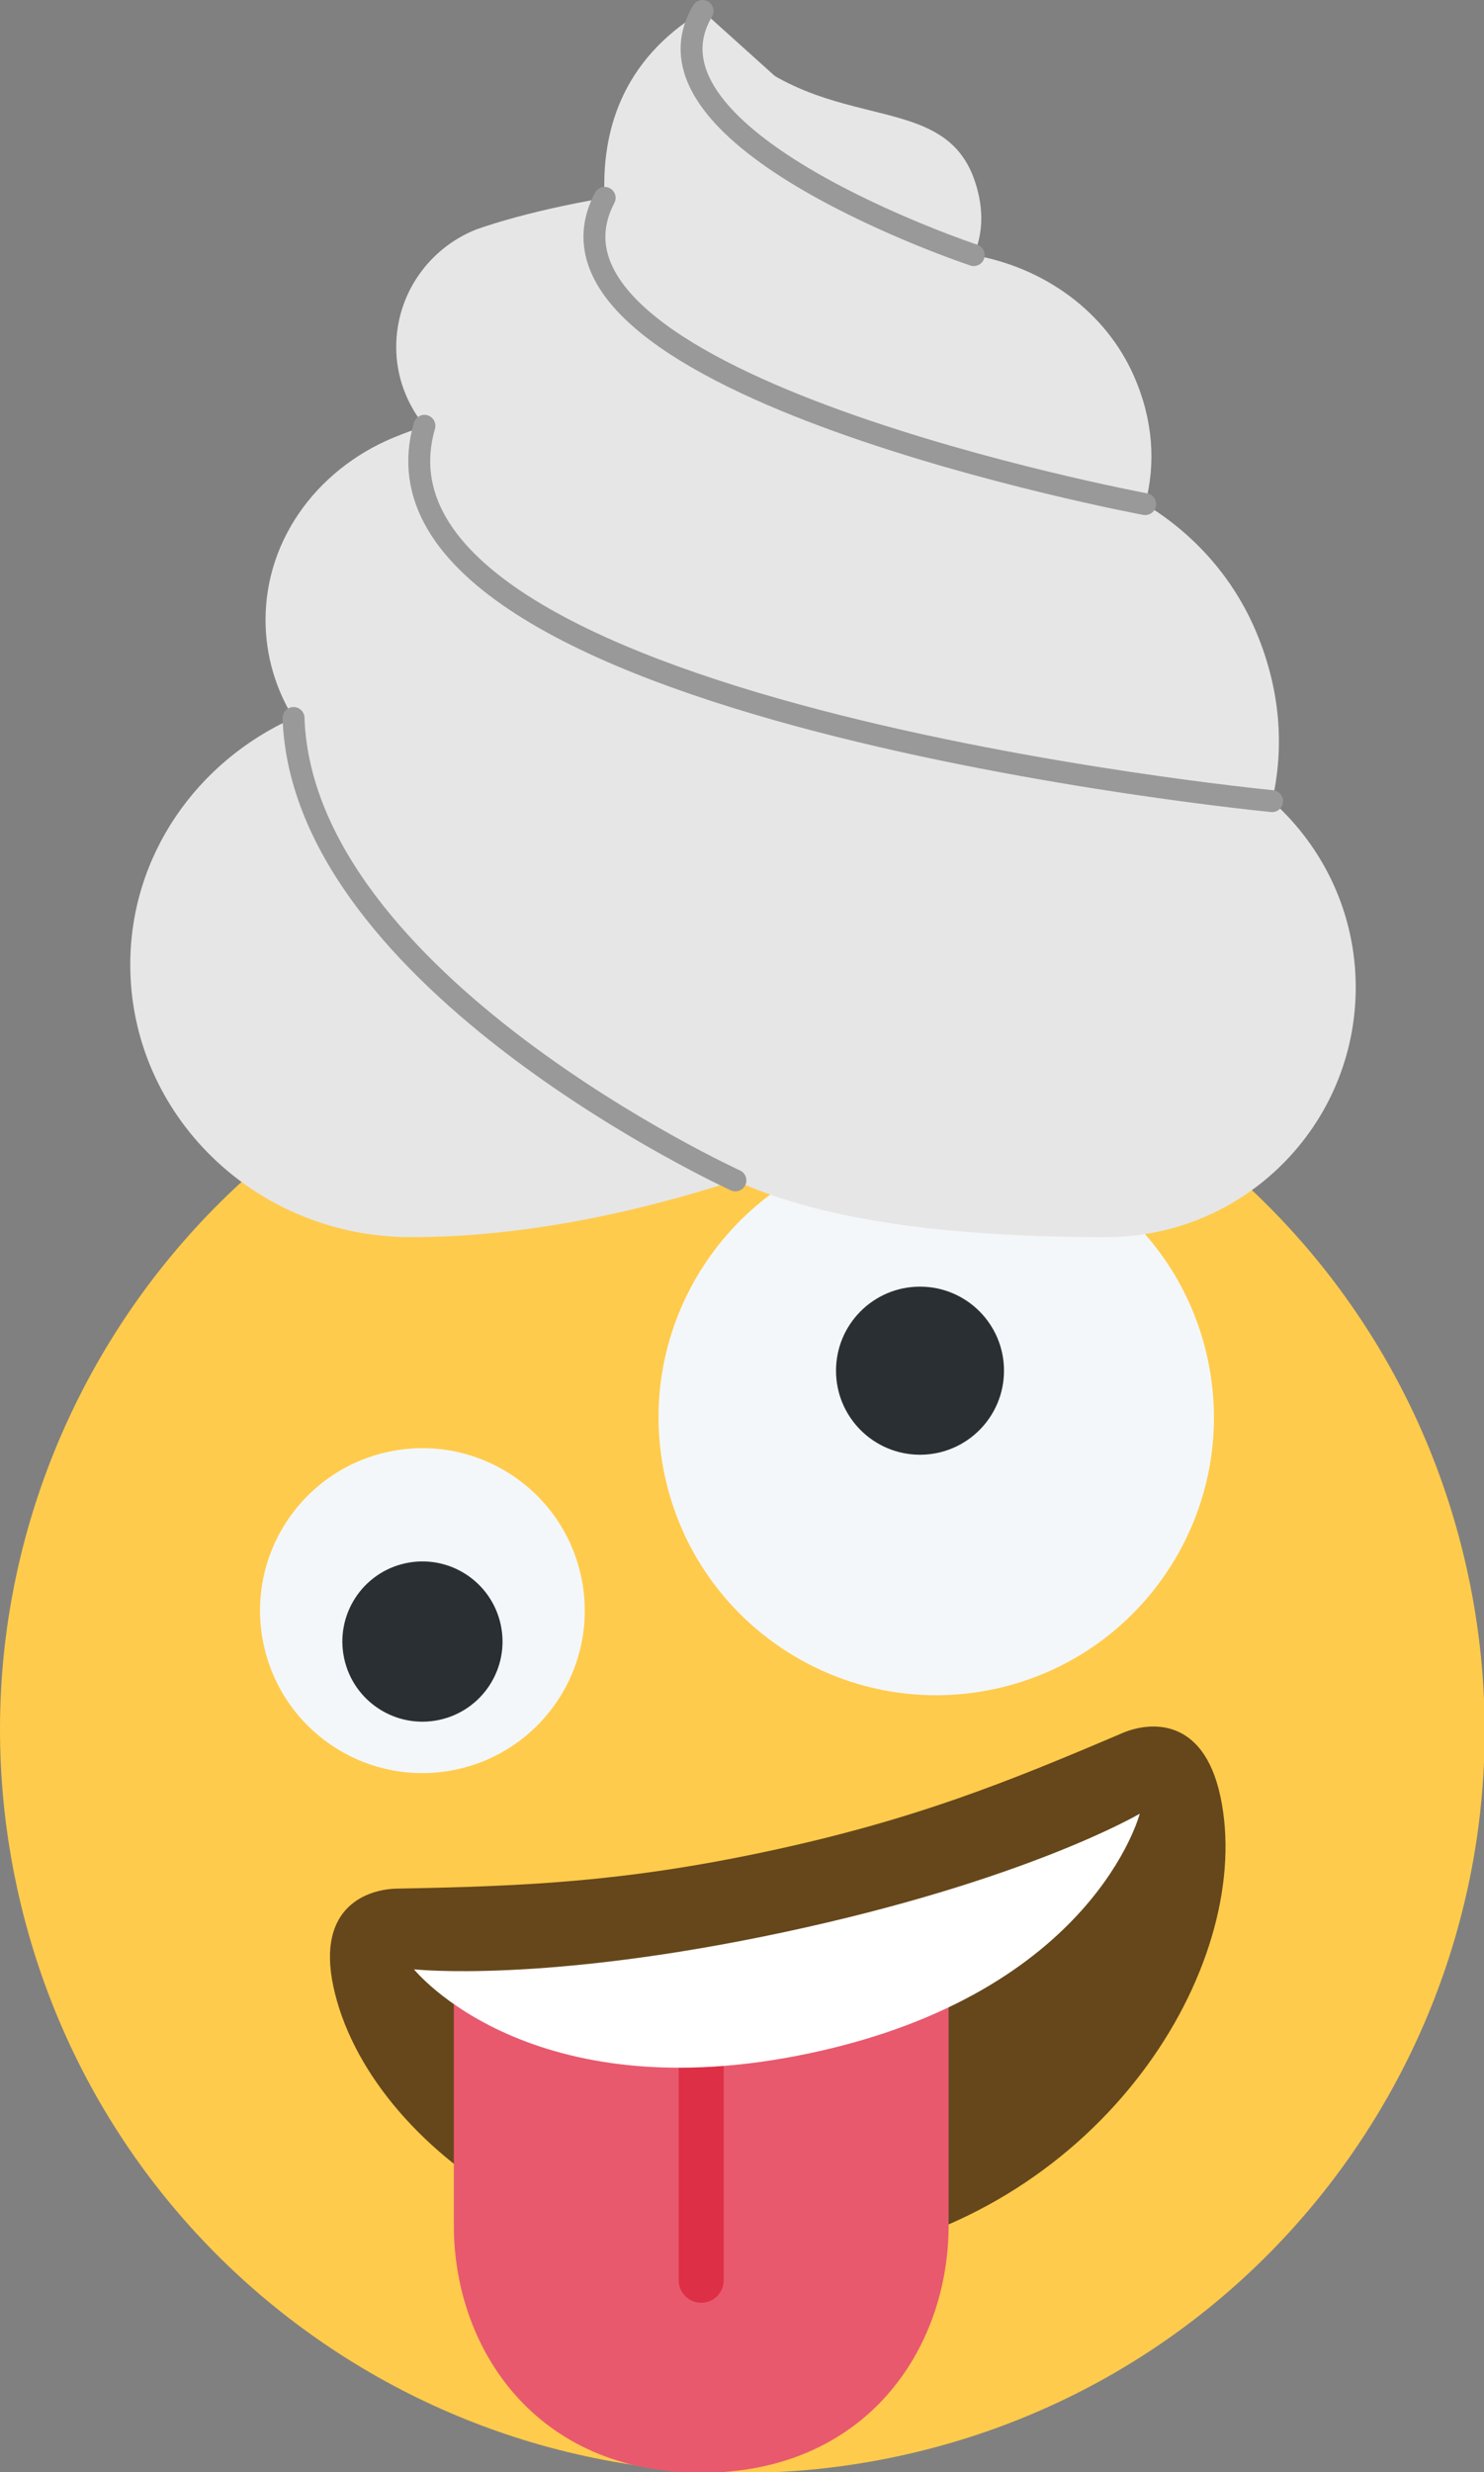 <?xml version="1.0" encoding="UTF-8" standalone="no"?>
<svg
   xmlns:dc="http://purl.org/dc/elements/1.1/"
   xmlns:cc="http://creativecommons.org/ns#"
   xmlns:rdf="http://www.w3.org/1999/02/22-rdf-syntax-ns#"
   xmlns:svg="http://www.w3.org/2000/svg"
   xmlns="http://www.w3.org/2000/svg"
   width="33.867mm"
   height="56.386mm"
   viewBox="0 0 33.867 56.386"
   version="1.1"
   id="svg3112">
  <rect x="0" y="0" width="33.867" height="56.386" fill="#808080" stroke="none"/>
  <defs
     id="defs3106" />
  <g
     id="layer1"
     transform="translate(-88.9,-119.973)">
    <g
       id="g1215"
       transform="translate(-46.782,-19.812)">
      <g
         id="g868"
         transform="matrix(0.941,0,0,0.941,135.688,162.305)">
        <path
           fill="#ffcb4c"
           d="M 35.597,14.232 C 37.68,23.952 31.489,33.521 21.769,35.604 12.049,37.687 2.48,31.496 0.397,21.776 -1.686,12.056 4.506,2.487 14.225,0.404 23.945,-1.68 33.514,4.512 35.597,14.232"
           id="path833" />
        <path
           fill="#f4f7f9"
           d="m 29.284,9.012 c 0.779,3.636 -1.537,7.216 -5.173,7.995 -3.636,0.779 -7.216,-1.537 -7.996,-5.173 -0.779,-3.636 1.537,-7.216 5.173,-7.995 3.636,-0.779 7.217,1.536 7.996,5.173 z"
           id="path835" />
        <circle
           fill="#292f33"
           cx="22.306"
           cy="9.291"
           r="2.037"
           id="circle837" />
        <path
           fill="#f4f7f9"
           d="m 14.088,14.282 c 0.456,2.126 -0.899,4.219 -3.025,4.675 -2.126,0.456 -4.219,-0.899 -4.675,-3.025 -0.456,-2.126 0.899,-4.219 3.025,-4.675 2.126,-0.456 4.219,0.899 4.675,3.025 z"
           id="path839" />
        <circle
           transform="rotate(-12.095,10.236,15.853)"
           fill="#292f33"
           cx="10.238"
           cy="15.857"
           id="ellipse841"
           r="1.942" />
        <path
           fill="#65471b"
           d="m 18.625,20.937 c -3.543,0.759 -5.981,0.85 -9.01,0.908 -0.691,0.015 -1.955,0.419 -1.536,2.375 0.838,3.911 6.379,7.837 12.642,6.495 6.262,-1.342 9.708,-7.194 8.87,-11.105 -0.419,-1.956 -1.739,-1.808 -2.375,-1.536 -2.786,1.187 -5.048,2.104 -8.591,2.863 z"
           id="path843" />
        <path
           fill="#e8596e"
           d="m 11,24.004 v 6 c 0,3 2,6 6,6 4,0 6,-3 6,-6 v -6 z"
           id="path845" />
        <path
           fill="#dd2f45"
           d="m 17,31.883 c 0.301,0 0.545,-0.244 0.545,-0.545 v -6.295 h -1.091 v 6.295 c 10e-4,0.301 0.245,0.545 0.546,0.545 z"
           id="path847" />
        <path
           fill="#ffffff"
           d="m 10.034,23.801 c 0,0 3.143,0.349 9.01,-0.908 5.867,-1.257 8.591,-2.864 8.591,-2.864 0,0 -1.117,4.33 -7.962,5.797 -6.845,1.467 -9.639,-2.025 -9.639,-2.025 z"
           id="path849" />
      </g>
      <g
         id="g1171">
        <path
           fill="#bf6952"
           d="m 164.713,158.057 c 0.283,-1.226 0.189,-2.537 -0.356,-3.842 -0.527,-1.262 -1.435,-2.261 -2.541,-2.931 0.247,-0.926 0.182,-1.923 -0.252,-2.913 -0.653,-1.492 -2.066,-2.487 -3.661,-2.767 0.193,-0.444 0.256,-1.001 0.028,-1.683 -0.777,-2.331 -3.884,-0.777 -6.215,-3.884 -1.896,1.137 -2.307,2.828 -2.236,4.263 -1.881,0.32 -2.952,0.727 -2.952,0.727 v 0.001 c -1.057,0.427 -1.804,1.463 -1.804,2.674 0,0.683 0.247,1.302 0.643,1.796 l -0.538,0.2 7.8e-4,0.002 c -1.81,0.677 -3.088,2.312 -3.088,4.225 0,0.813 0.233,1.575 0.637,2.236 -2.193,0.986 -3.724,3.125 -3.724,5.626 0,3.432 2.867,6.215 6.404,6.215 2.54,0 5.095,-0.546 7.404,-1.293 1.743,0.808 4.424,1.293 8.462,1.293 3.146,0 5.697,-2.55 5.697,-5.697 0,-1.69 -0.74,-3.205 -1.91,-4.249 z"
           id="path870"
           style="fill:#e6e6e6;stroke-width:0.777" />
        <path
           style="fill:#e6e6e6;stroke:#999999;stroke-width:0.5;stroke-linecap:round;stroke-linejoin:miter;stroke-miterlimit:4;stroke-dasharray:none;stroke-opacity:1"
           d="m 152.465,166.708 c 0,0 -9.88,-4.52 -10.084,-10.547"
           id="path960" />
        <path
           style="fill:#e6e6e6;stroke:#999999;stroke-width:0.5;stroke-linecap:round;stroke-linejoin:miter;stroke-miterlimit:4;stroke-dasharray:none;stroke-opacity:1"
           d="m 164.713,158.057 c 0,0 -21.23,-2.047 -19.345,-8.56"
           id="path962" />
        <path
           style="fill:#e6e6e6;stroke:#999999;stroke-width:0.5;stroke-linecap:round;stroke-linejoin:miter;stroke-miterlimit:4;stroke-dasharray:none;stroke-opacity:1"
           d="m 161.816,151.283 c 0,0 -14.571,-2.722 -12.335,-6.985"
           id="path966" />
        <path
           style="fill:#e6e6e6;stroke:#999999;stroke-width:0.5;stroke-linecap:round;stroke-linejoin:miter;stroke-miterlimit:4;stroke-dasharray:none;stroke-opacity:1"
           d="m 157.904,145.603 c 0,0 -7.938,-2.634 -6.187,-5.567"
           id="path968" />
      </g>
    </g>
  </g>
</svg>
